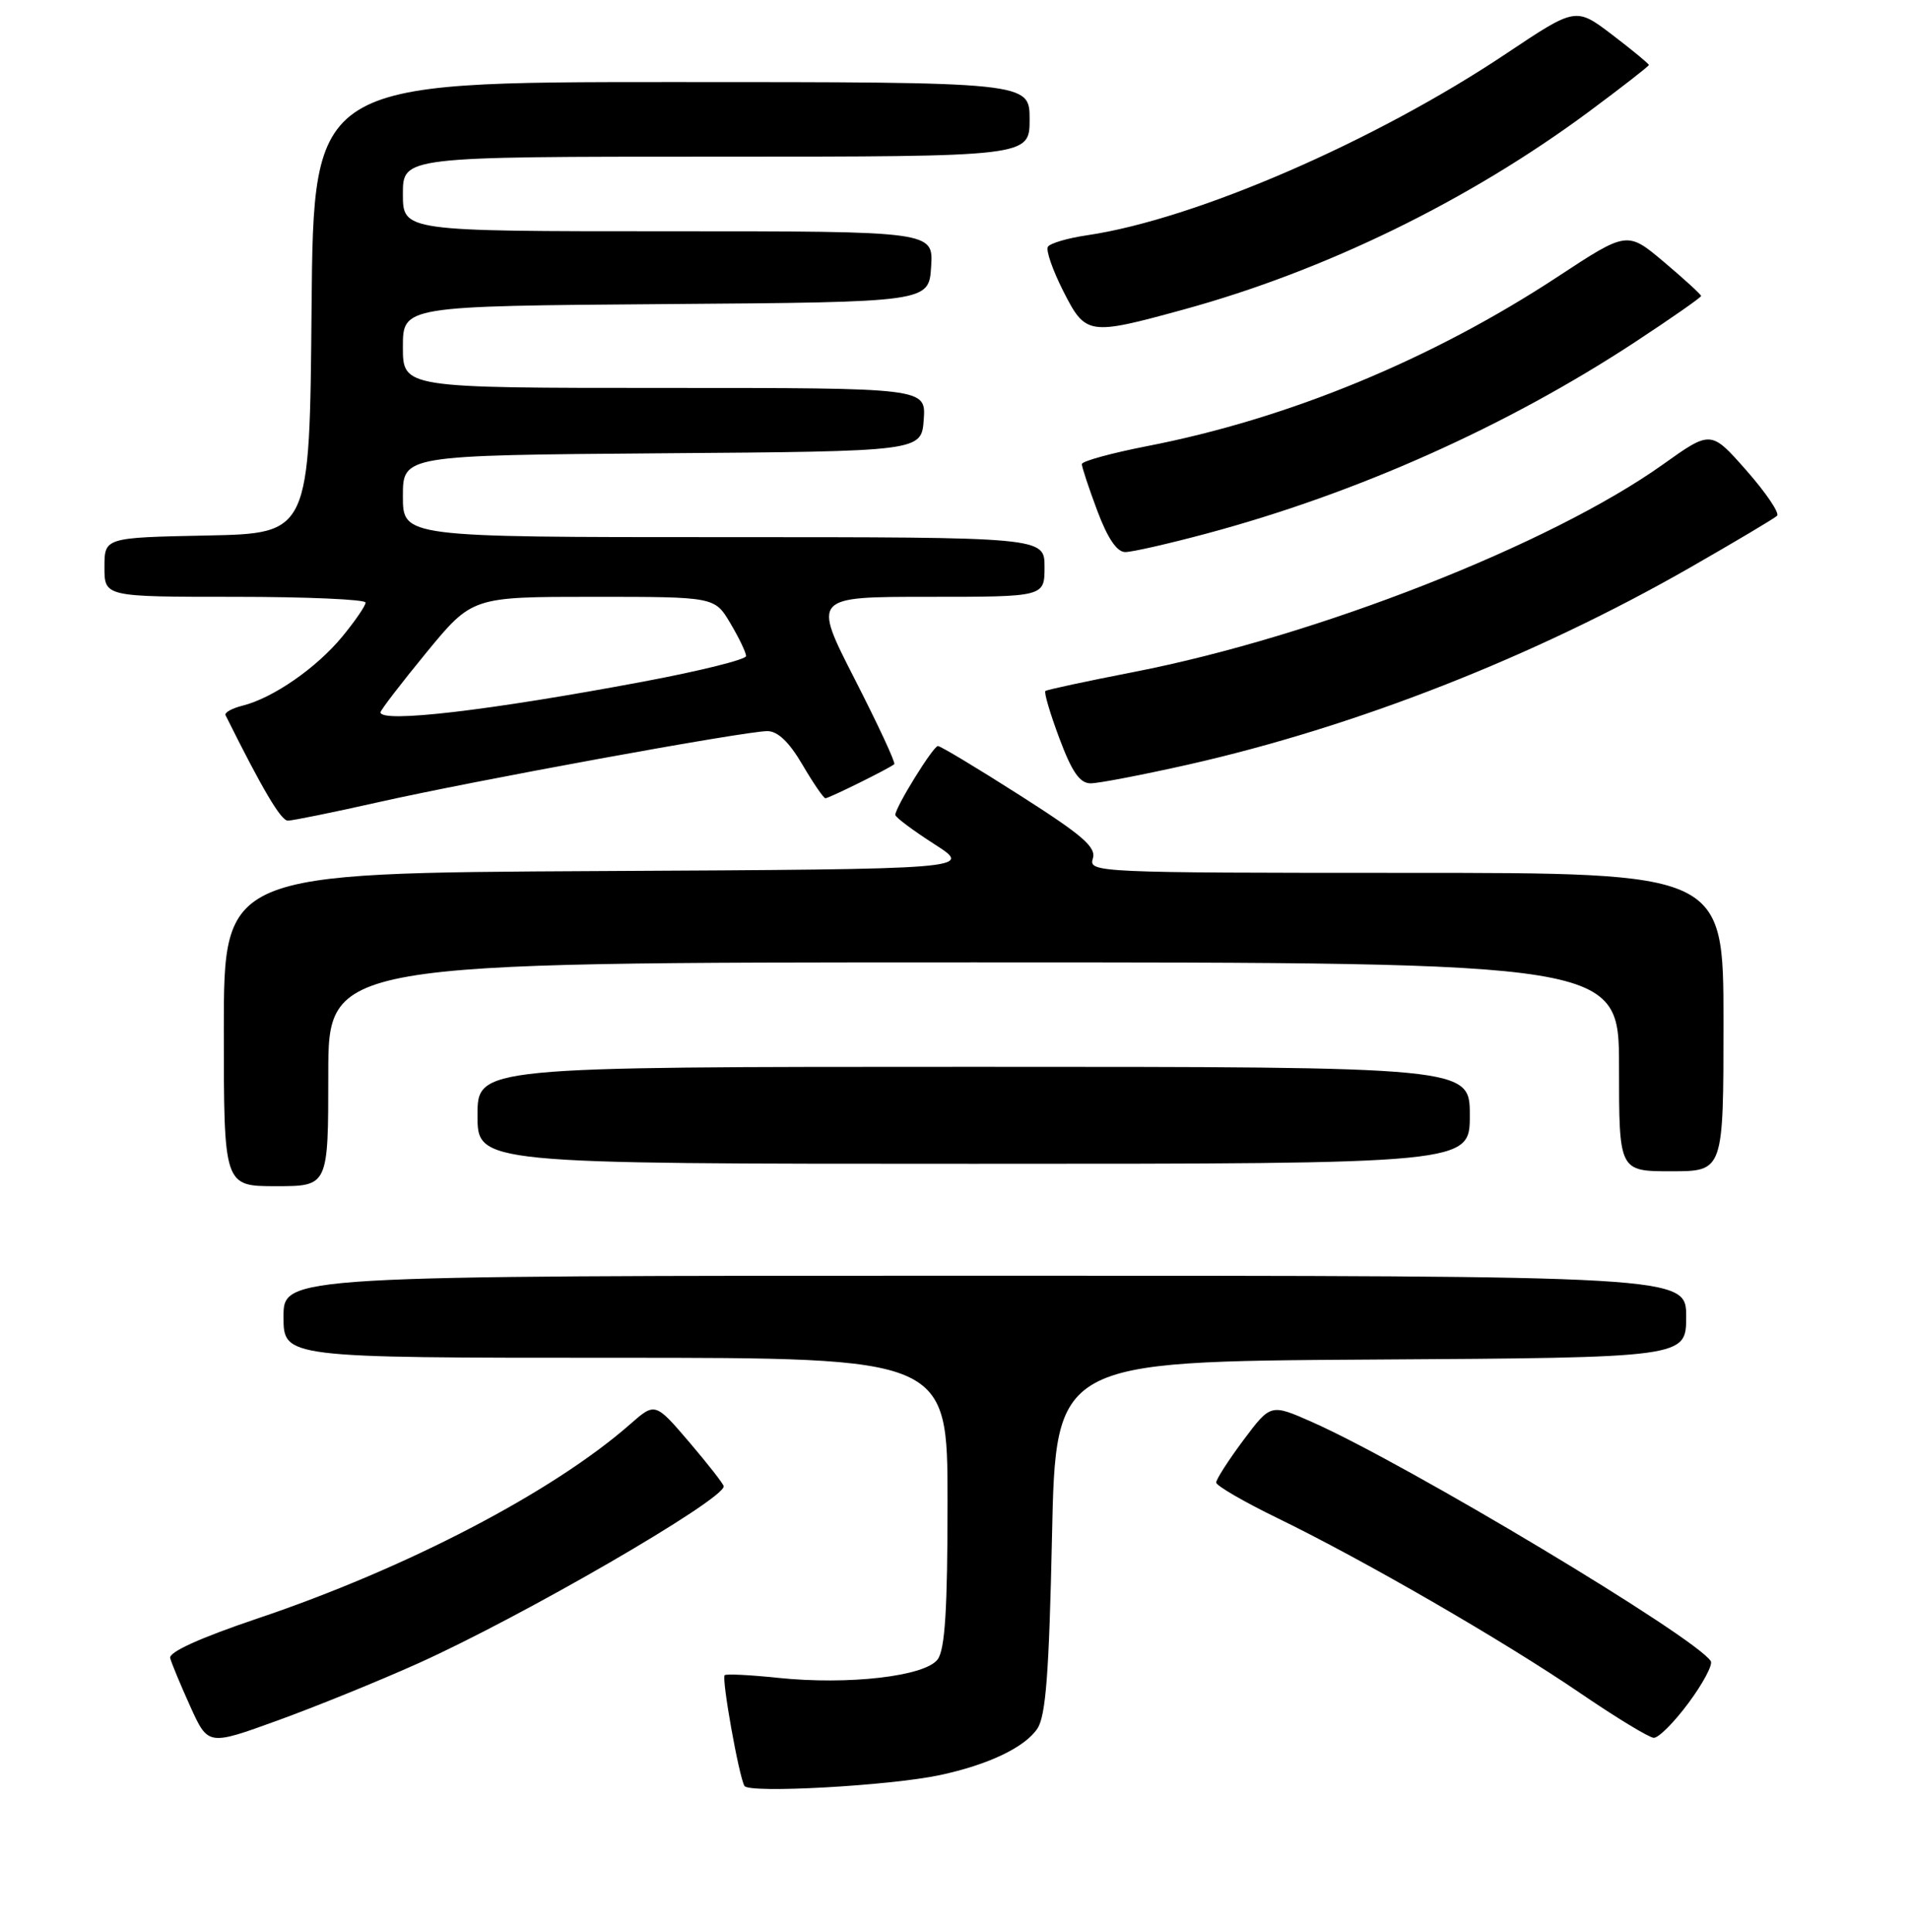 <?xml version="1.0" encoding="UTF-8" standalone="no"?>
<!DOCTYPE svg PUBLIC "-//W3C//DTD SVG 1.1//EN" "http://www.w3.org/Graphics/SVG/1.1/DTD/svg11.dtd" >
<svg xmlns="http://www.w3.org/2000/svg" xmlns:xlink="http://www.w3.org/1999/xlink" version="1.1" viewBox="0 0 256 259">
 <g >
 <path fill="currentColor"
d=" M 125.97 237.94 C 132.48 236.55 137.38 234.21 139.05 231.69 C 140.17 229.99 140.61 224.23 141.00 206.00 C 141.50 182.50 141.50 182.50 183.75 182.24 C 226.00 181.98 226.00 181.98 226.00 176.49 C 226.00 171.00 226.00 171.00 132.00 171.00 C 38.00 171.00 38.00 171.00 38.00 176.50 C 38.00 182.00 38.00 182.00 82.50 182.00 C 127.00 182.00 127.00 182.00 127.00 201.31 C 127.00 215.70 126.66 221.08 125.68 222.42 C 124.02 224.70 113.73 225.89 104.25 224.90 C 100.54 224.51 97.33 224.35 97.13 224.55 C 96.69 224.97 99.03 238.09 99.78 239.39 C 100.37 240.42 119.27 239.37 125.97 237.94 Z  M 56.00 222.98 C 69.98 216.70 97.00 201.05 97.00 199.23 C 97.00 198.95 94.93 196.30 92.41 193.34 C 87.81 187.96 87.81 187.96 84.44 190.92 C 74.10 200.00 54.47 210.23 34.50 216.95 C 26.83 219.54 22.61 221.45 22.81 222.25 C 22.99 222.94 24.20 225.86 25.51 228.75 C 27.89 234.00 27.89 234.00 37.20 230.62 C 42.31 228.77 50.77 225.33 56.00 222.98 Z  M 226.32 228.26 C 228.25 225.66 229.59 223.14 229.30 222.67 C 227.33 219.49 188.53 196.22 175.85 190.61 C 170.31 188.16 170.31 188.16 166.65 193.05 C 164.64 195.75 163.00 198.30 163.01 198.72 C 163.01 199.15 166.72 201.30 171.24 203.50 C 182.86 209.15 201.58 219.98 211.80 226.95 C 216.59 230.22 221.02 232.91 221.65 232.94 C 222.29 232.97 224.39 230.87 226.32 228.26 Z  M 44.00 144.00 C 44.00 129.00 44.00 129.00 130.50 129.00 C 217.00 129.00 217.00 129.00 217.00 143.00 C 217.00 157.00 217.00 157.00 224.00 157.00 C 231.00 157.00 231.00 157.00 231.00 137.00 C 231.00 117.00 231.00 117.00 188.43 117.00 C 147.12 117.00 145.88 116.94 146.47 115.11 C 146.96 113.56 145.17 112.01 136.70 106.61 C 131.00 102.97 126.06 100.00 125.71 100.00 C 125.08 100.00 120.00 108.21 120.00 109.23 C 120.00 109.54 122.35 111.30 125.23 113.15 C 130.46 116.50 130.46 116.50 80.23 116.76 C 30.00 117.02 30.00 117.02 30.00 138.01 C 30.00 159.00 30.00 159.00 37.00 159.00 C 44.00 159.00 44.00 159.00 44.00 144.00 Z  M 197.00 149.50 C 197.00 143.00 197.00 143.00 130.50 143.00 C 64.00 143.00 64.00 143.00 64.00 149.50 C 64.00 156.00 64.00 156.00 130.50 156.00 C 197.00 156.00 197.00 156.00 197.00 149.50 Z  M 50.62 107.55 C 63.42 104.66 99.87 98.00 102.85 98.00 C 104.24 98.00 105.78 99.47 107.55 102.50 C 109.00 104.97 110.39 107.00 110.63 107.00 C 111.11 107.00 119.26 102.97 119.86 102.43 C 120.06 102.25 117.68 97.13 114.57 91.05 C 108.92 80.00 108.92 80.00 124.46 80.00 C 140.00 80.00 140.00 80.00 140.00 76.00 C 140.00 72.00 140.00 72.00 97.00 72.00 C 54.00 72.00 54.00 72.00 54.00 66.51 C 54.00 61.03 54.00 61.03 88.75 60.76 C 123.50 60.50 123.50 60.50 123.81 56.25 C 124.11 52.00 124.11 52.00 89.06 52.00 C 54.00 52.00 54.00 52.00 54.00 46.51 C 54.00 41.03 54.00 41.03 89.25 40.76 C 124.50 40.50 124.50 40.50 124.80 35.75 C 125.11 31.00 125.11 31.00 89.55 31.00 C 54.00 31.00 54.00 31.00 54.00 26.00 C 54.00 21.00 54.00 21.00 96.00 21.00 C 138.00 21.00 138.00 21.00 138.00 16.00 C 138.00 11.00 138.00 11.00 90.01 11.00 C 42.03 11.00 42.03 11.00 41.76 41.25 C 41.50 71.50 41.50 71.50 27.75 71.78 C 14.00 72.06 14.00 72.06 14.00 76.03 C 14.00 80.00 14.00 80.00 31.50 80.00 C 41.12 80.00 49.00 80.35 49.00 80.77 C 49.00 81.20 47.59 83.25 45.87 85.34 C 42.42 89.53 36.60 93.56 32.54 94.58 C 31.09 94.94 30.05 95.52 30.23 95.87 C 35.17 105.80 37.65 110.00 38.58 110.00 C 39.21 110.00 44.63 108.90 50.62 107.55 Z  M 159.21 102.50 C 181.75 97.41 205.64 88.03 226.50 76.09 C 232.55 72.62 237.81 69.50 238.18 69.14 C 238.55 68.79 236.71 66.06 234.09 63.08 C 229.32 57.67 229.32 57.67 222.91 62.24 C 207.83 72.99 176.45 85.30 152.00 90.07 C 145.68 91.30 140.33 92.45 140.12 92.62 C 139.90 92.79 140.75 95.65 141.99 98.97 C 143.68 103.49 144.73 105.00 146.18 105.00 C 147.25 105.00 153.11 103.87 159.21 102.50 Z  M 161.72 71.52 C 181.85 66.13 201.94 57.15 219.15 45.85 C 224.02 42.65 228.00 39.87 228.00 39.67 C 228.00 39.48 225.77 37.44 223.05 35.14 C 218.10 30.97 218.10 30.97 208.80 37.08 C 191.90 48.19 172.65 56.13 153.75 59.80 C 148.94 60.74 145.01 61.82 145.00 62.21 C 145.00 62.60 145.93 65.42 147.07 68.46 C 148.46 72.16 149.70 74.00 150.82 74.00 C 151.74 74.00 156.65 72.88 161.72 71.52 Z  M 158.64 41.49 C 177.62 36.29 196.90 26.87 212.96 14.97 C 217.38 11.69 221.00 8.87 221.00 8.71 C 221.00 8.55 218.80 6.73 216.11 4.68 C 211.21 0.95 211.21 0.95 201.92 7.16 C 184.31 18.94 160.21 29.39 145.74 31.53 C 143.12 31.91 140.74 32.61 140.45 33.08 C 140.16 33.54 141.08 36.19 142.48 38.96 C 145.51 44.95 145.84 45.00 158.64 41.49 Z  M 51.00 95.48 C 51.00 95.20 53.76 91.60 57.14 87.48 C 63.29 80.00 63.29 80.00 79.54 80.00 C 95.80 80.00 95.80 80.00 97.90 83.56 C 99.06 85.51 100.00 87.49 100.00 87.94 C 100.00 88.40 93.81 89.94 86.25 91.36 C 65.54 95.25 51.00 96.95 51.00 95.48 Z "/>
</g>
</svg>